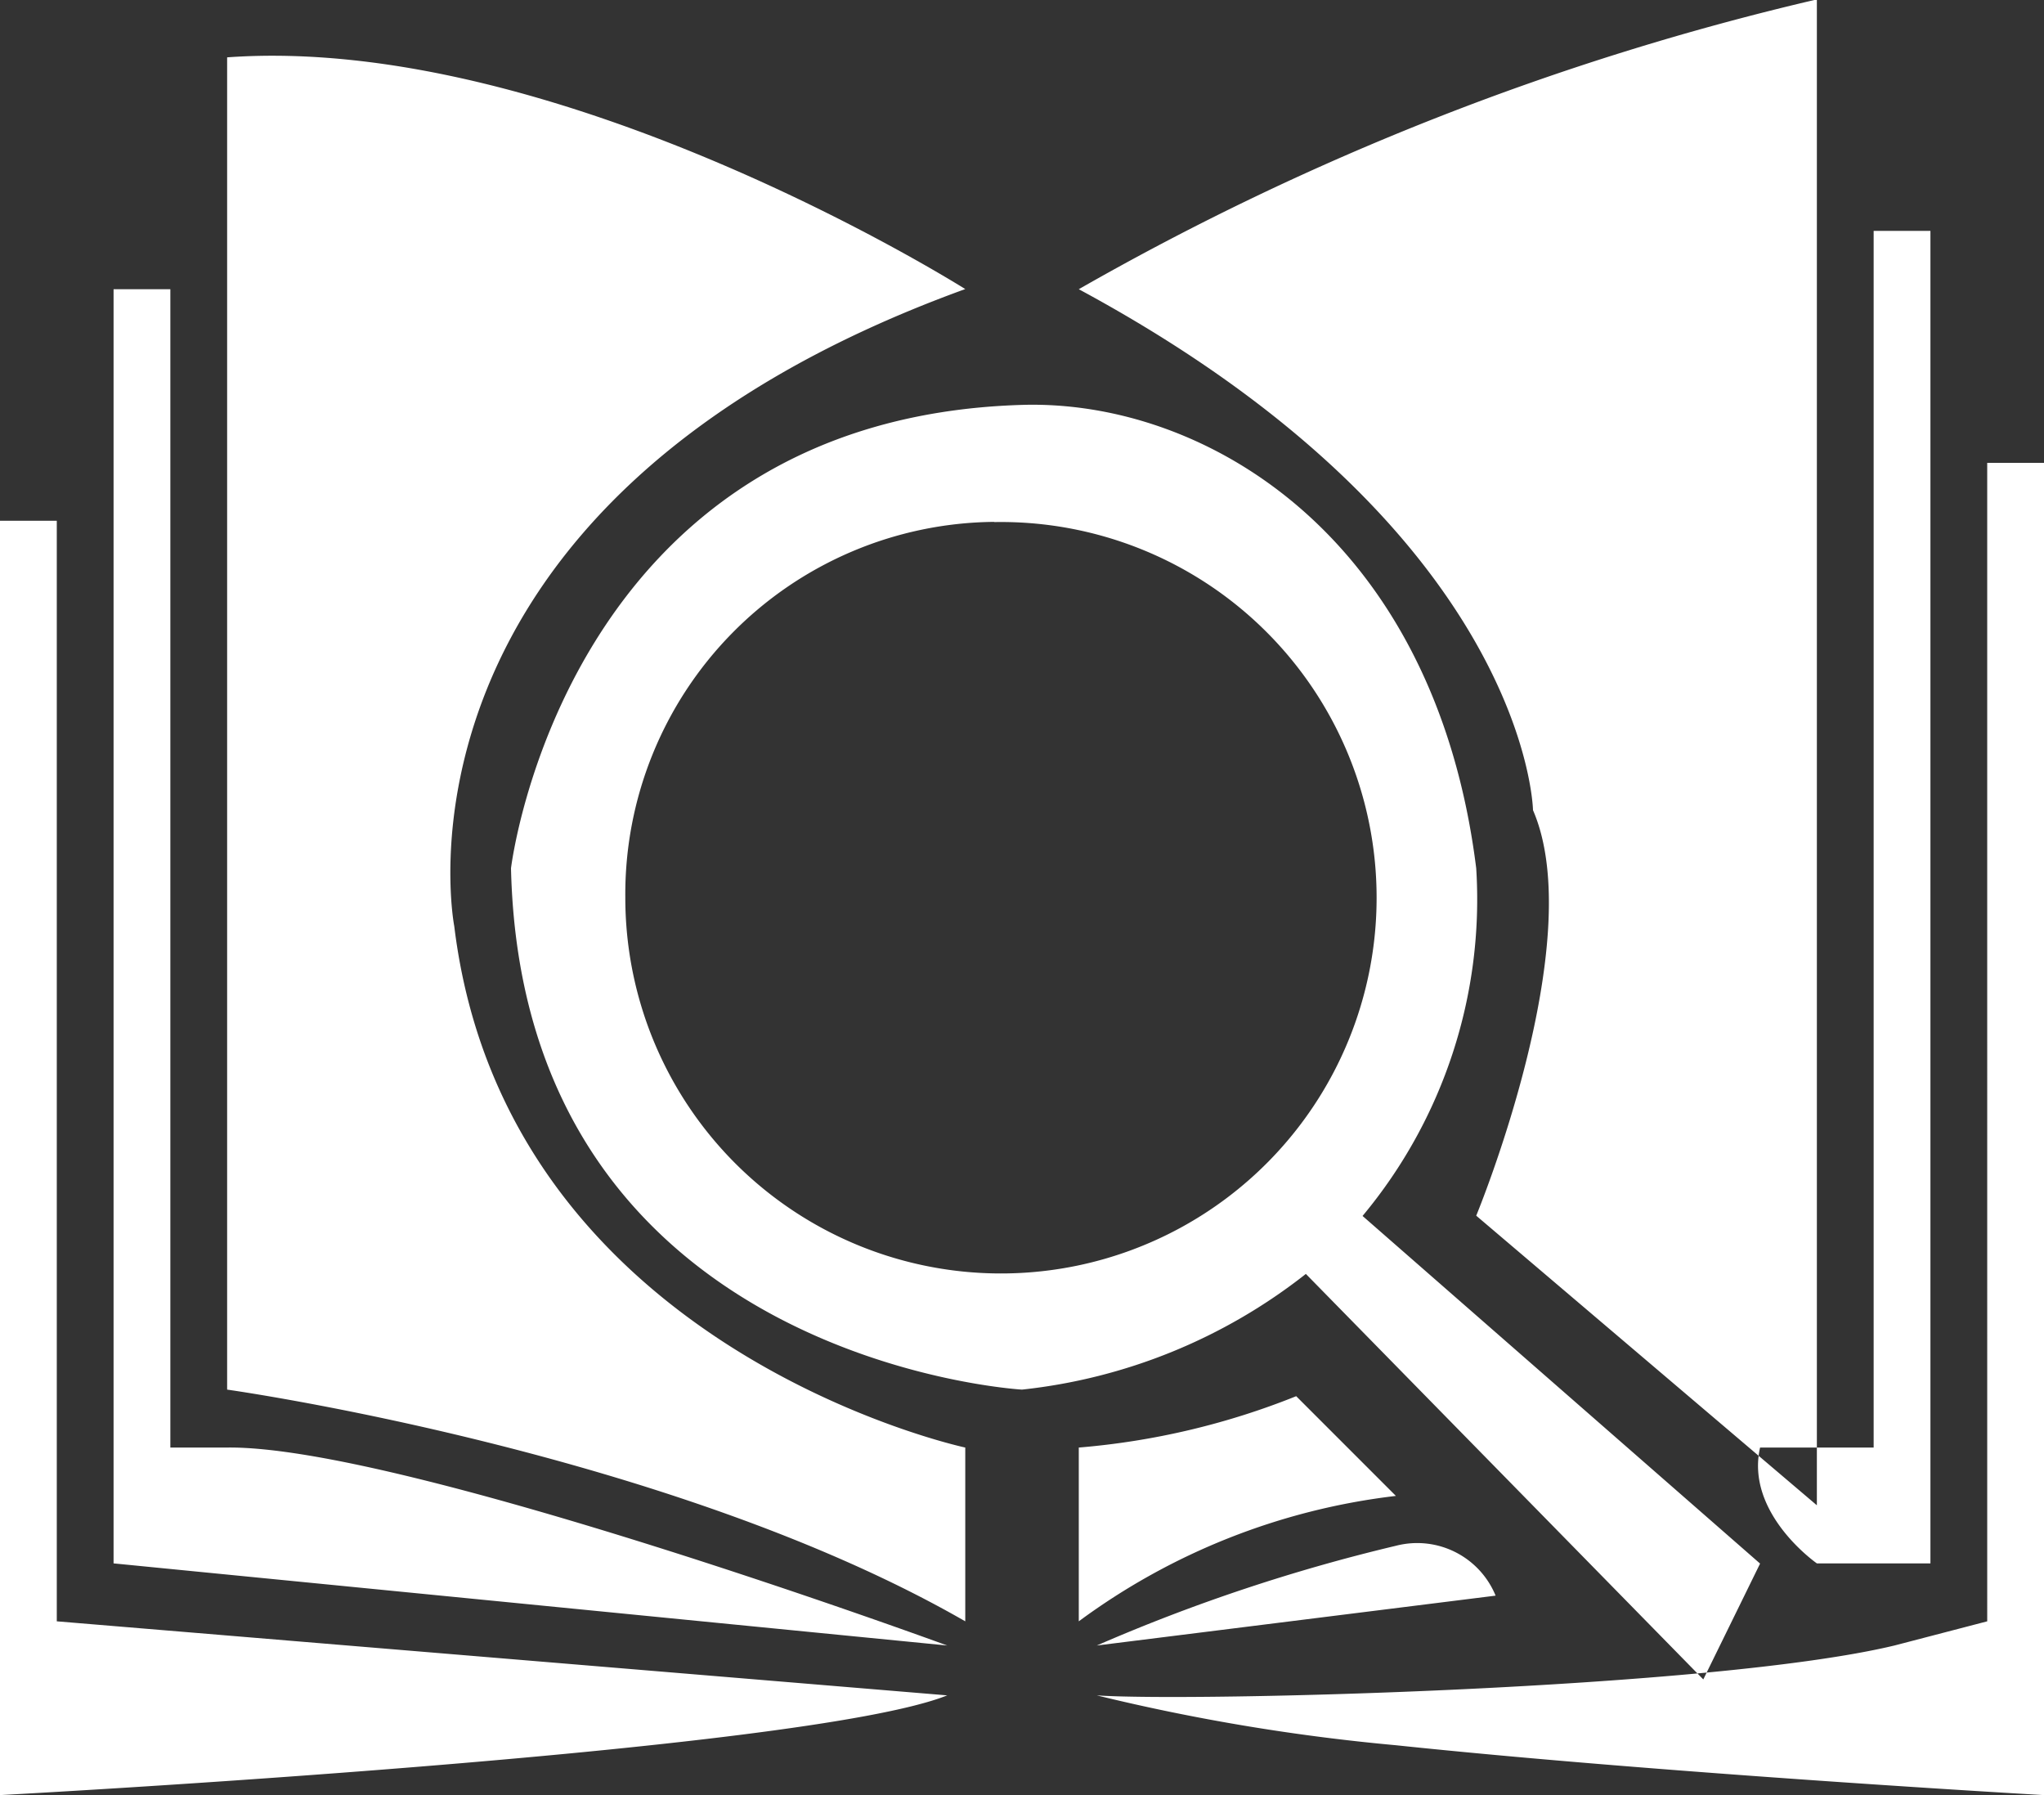 <svg xmlns="http://www.w3.org/2000/svg" width="41" height="36" viewBox="0 0 41 36">
  <rect x="0" y="0" width="41" height="36" fill="#333333" stroke="none"/>
  <defs>
    <style>
      .cls-1 {
        fill: #fff;
        fill-rule: evenodd;
      }
    </style>
  </defs>
  <path class="cls-1" d="M46,16.282V43s-7.612-.433-13-1a40.977,40.977,0,0,1-6-1c1.889,0.132,12.363-.127,16-1l1.861-.485V16.282H46Zm-2.278-4.647V38.353H41.444s-1.44-1-1.139-2.323h2.278v-24.4h1.139ZM5,17.443V43s16.15-.858,19-2L6.139,39.515V17.443H5ZM7.278,12.8V38.353L24,40S13.056,35.985,9.556,36.03H8.417V12.8H7.278Zm19.361,0A54.986,54.986,0,0,1,41.444,6.988v30.2l-6.833-5.808s2.278-5.5,1.139-8.132C35.75,23.252,35.663,17.665,26.639,12.8Zm5.694,18.587,7.972,6.97-1.139,2.323-7.972-8.132A11.115,11.115,0,0,1,25.5,34.868S15.479,34.3,15.25,24.413c0,0,1.072-9.018,10.25-9.293,3.657-.11,8.279,2.617,9.111,9.293A9.91,9.91,0,0,1,32.333,31.383Zm-7.39-13.917A7.535,7.535,0,1,1,17.543,25,7.468,7.468,0,0,1,24.944,17.466ZM33,38a1.7,1.7,0,0,1,2,1l-8,1A35.776,35.776,0,0,1,33,38Zm-6.361-1.97v3.485A13.316,13.316,0,0,1,33,37l-2-2A15.019,15.019,0,0,1,26.639,36.03ZM9.556,8.15V34.868s8.894,1.247,14.806,4.647V36.03s-9.215-1.966-10.25-10.455c0,0-1.657-8.458,10.25-12.778C24.361,12.8,16.261,7.667,9.556,8.15Z" transform="translate(-5 -7)"/>
</svg>
